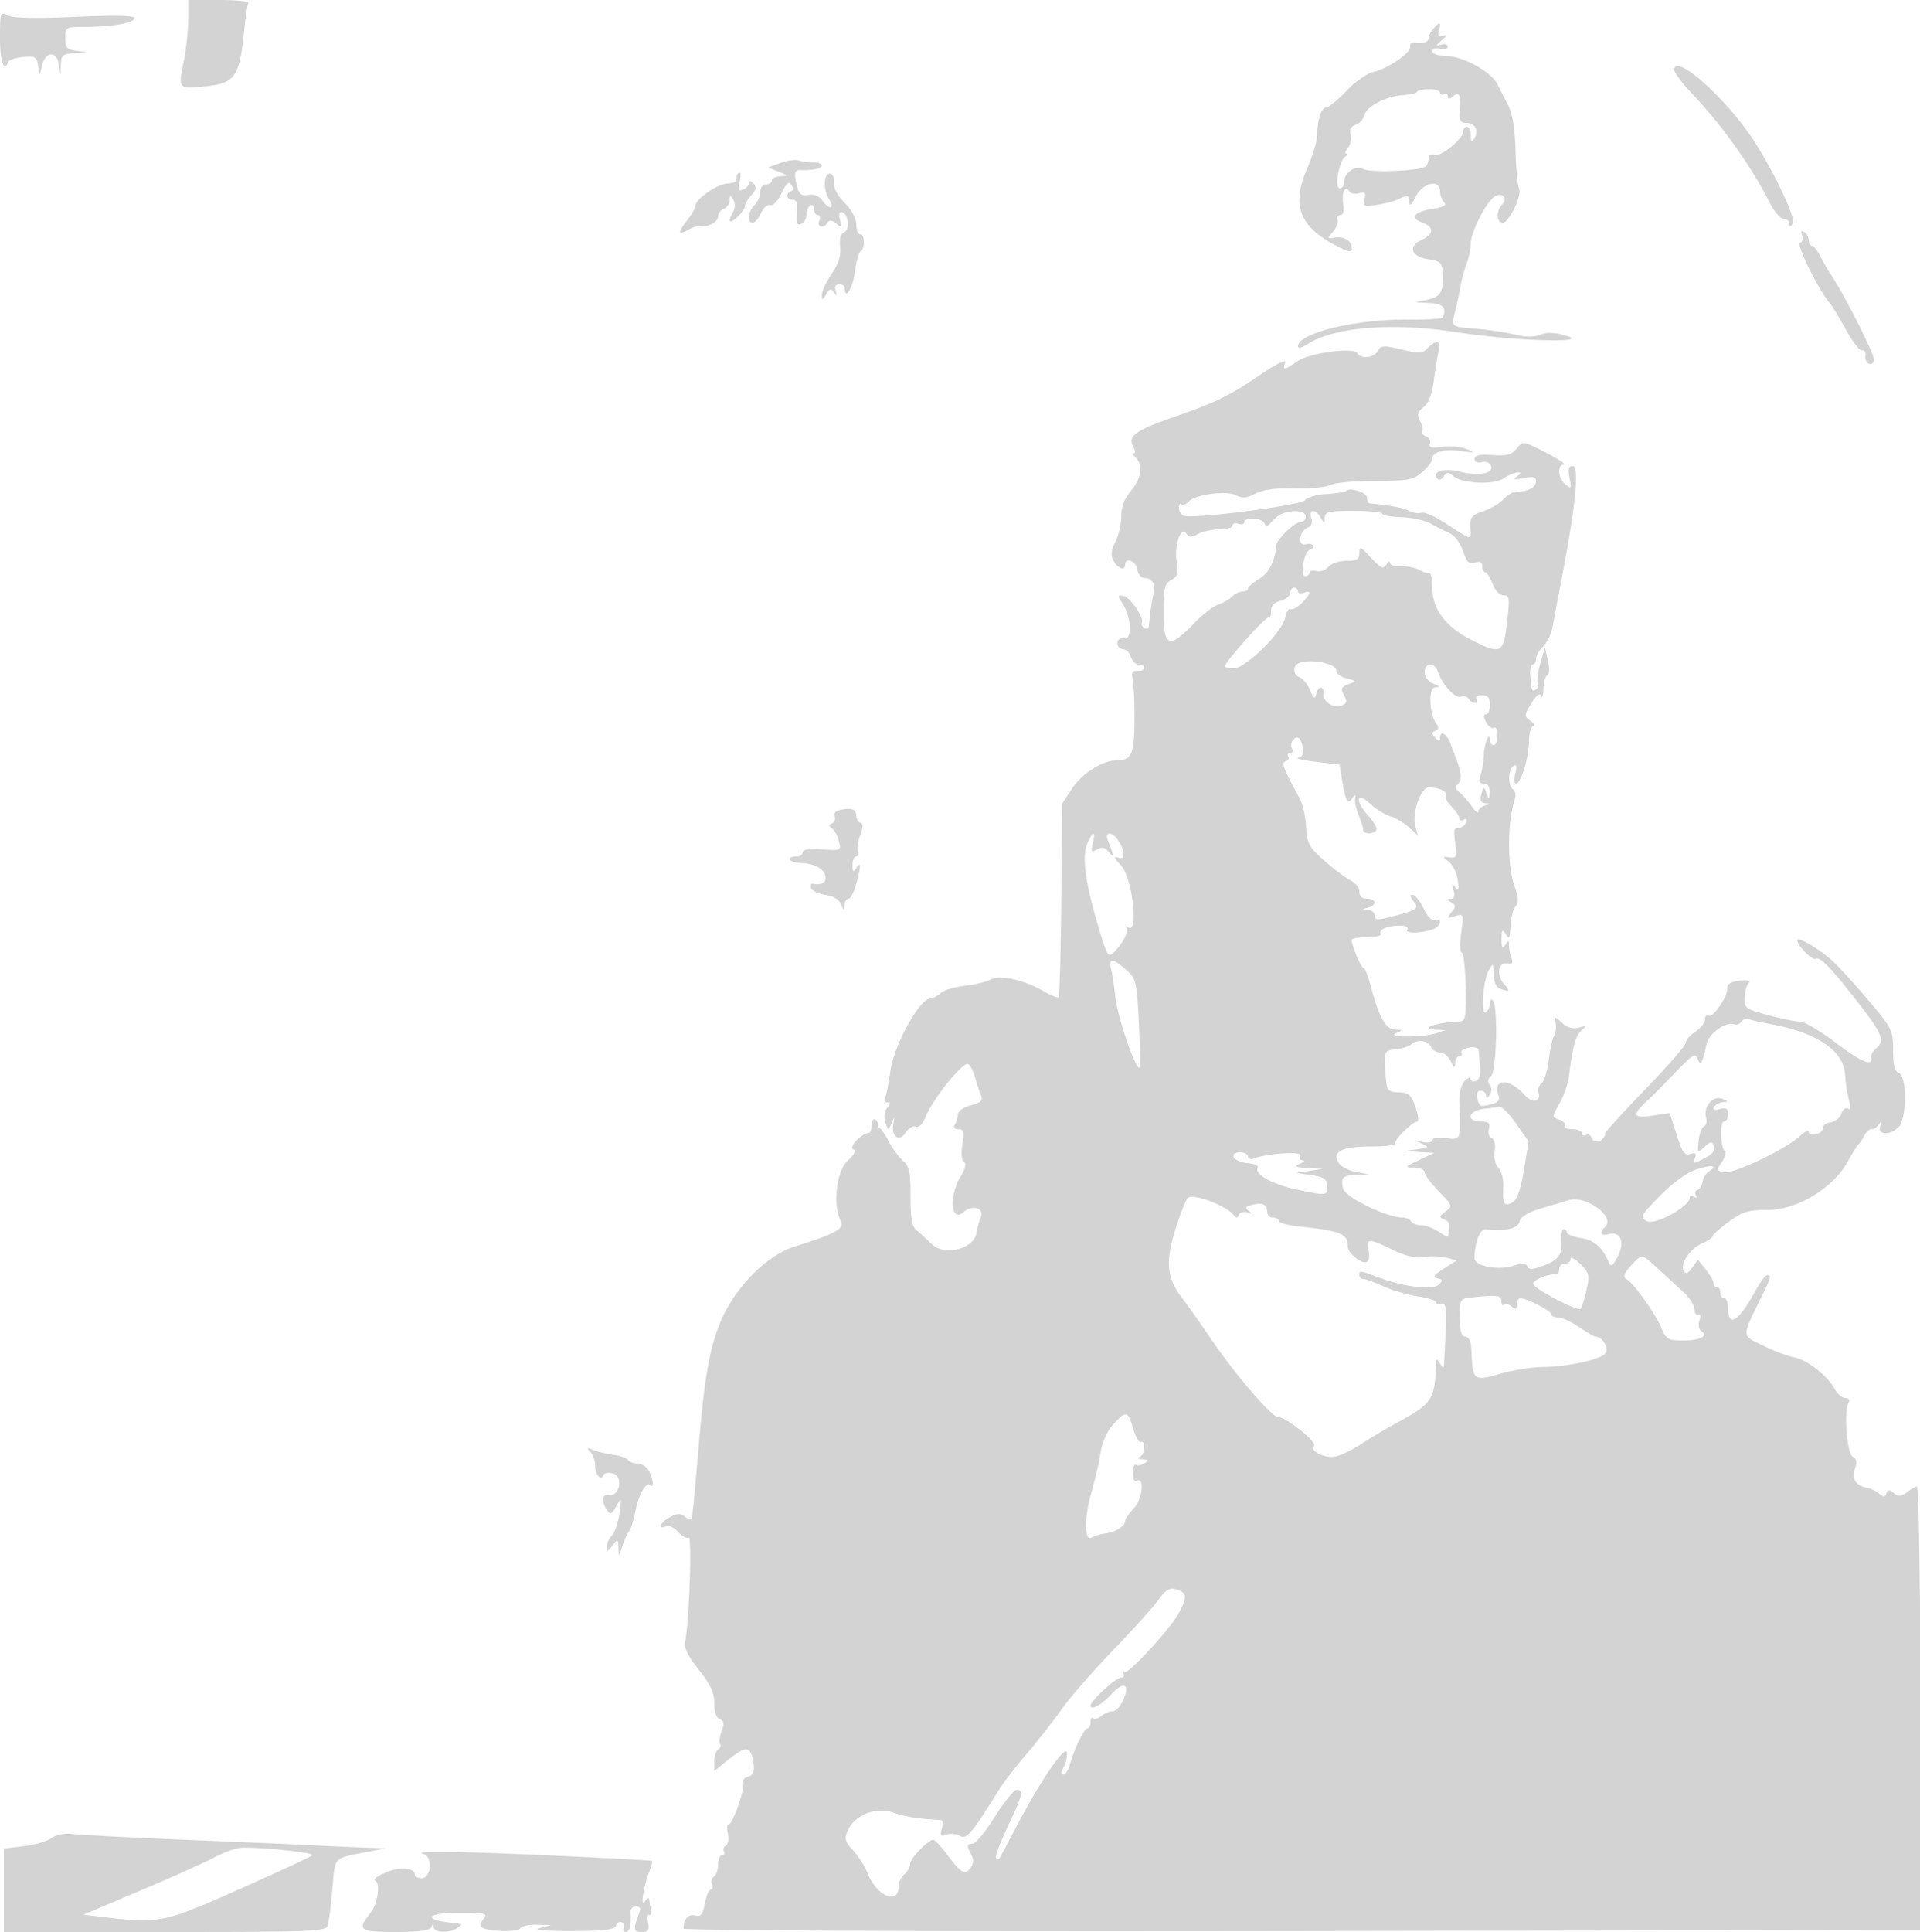 <svg xmlns="http://www.w3.org/2000/svg" width="500" height="503"><path d="M49 5.19c0 2.854-.537 7.792-1.194 10.972-1.466 7.098-1.442 7.122 6.131 6.266 7.26-.822 8.452-2.576 9.61-14.142.374-3.732.88-7.124 1.125-7.536.245-.413-3.181-.75-7.613-.75H49v5.19M0 9.965c0 6.06 1.075 9.1 2.167 6.127.183-.499 1.908-1.061 3.833-1.25 3.076-.301 3.549-.039 3.903 2.158l.402 2.5.642-2.495c.929-3.617 3.803-3.826 4.331-.314L15.7 19.5l.15-2.75c.134-2.453.555-2.767 3.9-2.91 3.692-.158 3.7-.166.5-.563-2.837-.353-3.25-.777-3.25-3.34 0-2.875.111-2.937 5.25-2.948C29.321 6.974 35 5.963 35 4.718c0-.68-5.173-.789-15.491-.329-10.419.465-16.149.339-17.5-.384C.086 2.975 0 3.229 0 9.965m373.25-2.469c-.687.781-1.25 1.889-1.25 2.462 0 1.035-1.34 1.431-3.766 1.113-.696-.091-1.146.374-1 1.033.345 1.555-5.914 5.876-9.577 6.612-1.564.314-4.714 2.53-7 4.924-2.286 2.393-4.667 4.354-5.29 4.356-1.285.005-2.333 3.207-2.353 7.188-.008 1.476-1.192 5.4-2.631 8.719-4.164 9.601-1.994 15.178 7.867 20.22 3.081 1.576 3.75 1.657 3.75.456 0-1.913-1.998-3.112-4.5-2.699-1.867.308-1.892.207-.38-1.525.89-1.02 1.415-2.417 1.166-3.105-.249-.688.086-1.25.744-1.25.765 0 1.036-1.099.75-3.044-.442-3.011.549-4.85 1.652-3.066.313.507 1.439.695 2.501.417 1.55-.405 1.825-.099 1.395 1.548-.491 1.877-.206 2.002 3.317 1.46 2.12-.326 4.613-.981 5.539-1.454 2.391-1.222 2.813-1.09 2.839.889.014 1.066.648.481 1.625-1.5 1.82-3.692 6.352-4.726 6.352-1.45 0 .99.478 2.278 1.062 2.862.75.75-.116 1.251-2.942 1.703-4.98.796-6.07 2.323-2.599 3.643 3.011 1.145 2.869 3.032-.336 4.479-3.577 1.616-2.73 4.245 1.605 4.977 3.586.606 3.797.848 3.944 4.512.174 4.363-.9 5.652-5.234 6.286-2.411.352-2.165.468 1.25.588 3.985.141 5.028 1.132 4 3.799-.137.356-4.349.608-9.359.558-13.33-.132-28.391 3.546-28.391 6.934 0 .661.915.489 2.328-.436 7.007-4.592 22.183-5.826 39.172-3.187 14.093 2.189 34.809 2.898 28.63.979-3.114-.967-5.12-1.071-6.984-.362-1.739.661-3.96.656-6.63-.014-2.209-.554-6.651-1.231-9.871-1.503-7.089-.6-6.752-.287-5.561-5.146.536-2.185 1.152-5.097 1.37-6.472.218-1.375.88-3.767 1.471-5.315.591-1.548 1.075-3.934 1.075-5.302 0-2.775 3.687-10.173 6-12.038 1.926-1.554 3.924.131 2.2 1.855-1.622 1.622-1.523 4.8.148 4.8 1.62 0 5.148-7.389 4.233-8.868-.354-.573-.762-5-.907-9.837-.187-6.214-.806-9.822-2.111-12.295-1.016-1.925-2.164-4.175-2.551-5-1.457-3.105-8.733-7.249-12.921-7.359-2.403-.063-4.091-.591-4.091-1.28 0-.681.839-.954 2-.651 1.1.288 2 .035 2-.562 0-.597-.788-.838-1.75-.535-1.465.461-1.424.271.25-1.166 1.467-1.259 1.564-1.567.363-1.156-1.232.421-1.512.083-1.133-1.366.592-2.265.229-2.371-1.48-.429m62.762 10.754c.007.688 2.145 3.502 4.75 6.255 7.806 8.248 15.258 18.733 20.207 28.434 1.139 2.234 2.738 4.061 3.551 4.061.814 0 1.487.563 1.495 1.25.012.915.247.884.88-.114.848-1.338-5.285-14.192-10.513-22.032-7.363-11.042-20.415-22.482-20.37-17.854m-67.014 5.652c-.001.329-1.602.712-3.557.852-4.596.328-9.539 2.905-10.165 5.299-.271 1.034-1.297 2.136-2.281 2.449-1.195.379-1.618 1.222-1.274 2.538.283 1.084-.043 2.643-.725 3.465-.683.822-.848 1.502-.368 1.51.479.009.351.347-.286.753-1.62 1.031-2.892 8.232-1.453 8.232.611 0 1.111-.643 1.111-1.429 0-2.61 2.931-4.678 5.035-3.553 1.816.972 14.321.498 16.115-.611.467-.289.85-1.222.85-2.073 0-.943.568-1.33 1.453-.99 1.645.631 7.547-4.113 7.547-6.067 0-.702.45-1.277 1-1.277s1.007 1.013 1.015 2.25c.012 1.708.231 1.91.908.841 1.264-1.997.206-4.091-2.068-4.091-1.393 0-1.877-.627-1.737-2.25.417-4.853-.004-6.089-1.618-4.75-1.118.928-1.5.944-1.5.063 0-.649-.45-.903-1-.563-.55.34-1 .172-1-.374s-1.35-.954-3-.907c-1.65.047-3.001.354-3.002.683M203.24 42.426l-3.259 1.181 2.759 1.09c2.537 1.002 2.578 1.099.51 1.197-1.238.058-2.25.556-2.25 1.106s-.675 1-1.5 1-1.5.868-1.5 1.929c0 1.06-.675 2.603-1.5 3.428-1.708 1.708-2.01 4.643-.479 4.643.562 0 1.542-1.142 2.179-2.539.636-1.396 1.713-2.324 2.394-2.063.699.268 1.976-1.08 2.932-3.093 1.267-2.672 1.909-3.221 2.551-2.187.502.807.456 1.521-.109 1.715-1.493.515-1.145 2.167.457 2.167 1.018 0 1.334.979 1.106 3.428-.242 2.602.017 3.299 1.075 2.893.767-.294 1.394-1.36 1.394-2.369 0-1.009.45-2.112 1-2.452.55-.34 1 .084 1 .941s.436 1.559.969 1.559c.532 0 .709.675.393 1.5-.649 1.691 1.168 2.07 2.168.451.436-.704 1.168-.622 2.232.25 1.381 1.132 1.508 1.002.99-1.008-.392-1.523-.196-2.176.577-1.922 1.704.561 2.05 4.646.445 5.262-.882.339-1.233 1.664-.992 3.746.262 2.258-.396 4.355-2.204 7.015-1.418 2.087-2.564 4.562-2.548 5.5.027 1.512.155 1.493 1.117-.164.889-1.529 1.265-1.62 2.064-.5.752 1.054.848.967.415-.38-.363-1.128-.041-1.75.905-1.75.808 0 1.469.45 1.469 1 0 3.318 2.043.154 2.597-4.022.367-2.763 1.057-5.264 1.535-5.559C225.336 64.675 225.226 61 224 61c-.55 0-1-1.16-1-2.577 0-1.538-1.227-3.804-3.043-5.619-1.816-1.817-2.924-3.864-2.75-5.081.161-1.12-.235-2.217-.88-2.438-1.751-.598-2.093 3.886-.493 6.465 1.669 2.69.18 3.044-1.719.409-.834-1.157-2.165-1.681-3.581-1.41-1.707.326-2.406-.137-2.88-1.909-.936-3.497-.79-4.623.596-4.571 3.368.125 5.75-.357 5.75-1.163 0-.492-1.012-.869-2.25-.839-1.238.031-2.925-.187-3.75-.483-.825-.297-2.967-.008-4.76.642m-11.358 3.324c-.066.413-.097.992-.071 1.288.026.296-1.085.631-2.469.746-2.757.228-8.199 4.057-8.287 5.831-.03.613-.955 2.259-2.055 3.658-2.606 3.313-2.53 4.091.25 2.55 1.238-.686 2.634-1.137 3.104-1.001 1.746.505 4.646-1.006 4.646-2.421 0-.805.675-1.723 1.5-2.039.825-.317 1.507-1.315 1.515-2.219.013-1.381.161-1.413.931-.197.555.877.549 2.13-.016 3.184-1.493 2.79-1.081 3.317 1.07 1.37 1.1-.995 2-2.267 2-2.826 0-.559.754-1.85 1.676-2.869 1.286-1.42 1.402-2.127.5-3.029-.8-.8-1.176-.826-1.176-.083 0 .601-.681 1.354-1.512 1.673-1.186.455-1.379.047-.892-1.893.341-1.36.347-2.473.012-2.473-.334 0-.661.337-.726.75m277.392 15.521c.337.88.103 1.77-.521 1.978-1.067.356 4.765 12.154 7.786 15.751.693.825 2.608 3.975 4.256 7 1.648 3.025 3.514 5.38 4.148 5.234.634-.146 1.018.482.854 1.396-.163.915.266 1.859.953 2.1.688.24 1.25-.281 1.25-1.157 0-1.58-7.661-16.749-10.893-21.569-.924-1.377-2.301-3.741-3.062-5.254-.761-1.513-1.757-2.75-2.214-2.75-.457 0-.831-.648-.831-1.441s-.526-1.766-1.17-2.164c-.777-.48-.964-.186-.556.876m-97.467 29.351c-1.421 1.42-2.272 1.466-6.851.368-4.624-1.11-5.334-1.066-6.142.378-1.021 1.824-4.349 2.193-5.339.592-1.01-1.635-12.561-.064-15.685 2.134-3.313 2.331-3.911 2.384-3.102.276.359-.935-2.535.515-6.781 3.398-7.879 5.348-11.312 7.013-22.333 10.832-9.633 3.339-11.895 4.932-10.556 7.434.579 1.081.722 1.966.317 1.966-.404 0-.195.54.465 1.2 1.922 1.922 1.395 5.414-1.3 8.618-1.669 1.983-2.5 4.186-2.5 6.626 0 2.01-.689 4.987-1.53 6.615-1.15 2.222-1.265 3.455-.465 4.95 1.116 2.086 2.995 2.707 2.995.991 0-2.045 2.873-.916 3.18 1.25.176 1.238.995 2.25 1.82 2.25 2.055 0 3.015 1.588 2.415 3.992-.276 1.104-.656 3.358-.844 5.008-.189 1.65-.394 3.364-.457 3.809-.063.445-.571.526-1.13.181-.559-.346-.844-.935-.633-1.309.7-1.245-2.985-6.676-4.763-7.02-1.602-.31-1.623-.141-.249 2 2.328 3.626 2.586 9.413.403 9.045-1.031-.174-1.742.337-1.742 1.25 0 .849.645 1.544 1.433 1.544s1.718.9 2.067 2c.349 1.1 1.279 2 2.067 2 .788 0 1.433.4 1.433.889s-.788.826-1.75.75c-1.355-.108-1.637.426-1.25 2.361.275 1.375.471 6.247.436 10.826-.066 8.654-.759 10.125-4.785 10.159-3.594.029-8.862 3.376-11.435 7.265l-2.606 3.937-.24 25.008c-.132 13.755-.438 25.206-.679 25.447-.241.242-1.958-.443-3.815-1.521-5.234-3.039-11.463-4.413-13.956-3.078-1.148.614-4.187 1.345-6.754 1.622-2.566.278-5.376 1.142-6.245 1.92-.868.778-2.089 1.415-2.712 1.415-2.727 0-9.365 12.035-10.307 18.686-.509 3.6-1.173 6.943-1.473 7.429-.301.487-.015.885.634.885.898 0 .893.349-.023 1.452-.721.868-.912 2.376-.475 3.75.707 2.224.759 2.233 1.603.298.809-1.854.843-1.838.456.213-.606 3.211 1.634 4.704 3.228 2.152.698-1.118 1.875-1.8 2.615-1.516.835.32 1.83-.693 2.621-2.666 1.749-4.367 9.147-13.683 10.865-13.683.524 0 1.375 1.462 1.892 3.25.516 1.788 1.251 4.014 1.634 4.949.543 1.325-.039 1.89-2.642 2.566-1.835.477-3.349 1.513-3.363 2.301-.015.789-.379 1.997-.809 2.684-.511.815-.196 1.25.904 1.25 1.403 0 1.581.661 1.057 3.94-.373 2.33-.208 4.2.404 4.579.661.408.338 1.785-.894 3.81-3.105 5.103-2.475 12.193.819 9.212 2.188-1.981 5.468-.997 4.461 1.338-.384.892-.899 2.772-1.143 4.178-.726 4.188-8.455 6.044-11.705 2.811-1.309-1.302-3.081-2.933-3.938-3.624-1.169-.942-1.549-3.135-1.519-8.779.033-6.315-.282-7.799-1.963-9.244-1.101-.947-2.89-3.431-3.975-5.52-1.086-2.09-2.17-3.44-2.409-3-.24.439-.305.251-.144-.419.161-.67-.138-1.484-.664-1.809-.526-.325-.956.336-.956 1.468s-.381 2.059-.847 2.059c-1.731 0-5.277 3.792-3.958 4.232.849.283.359 1.277-1.459 2.961-2.953 2.737-3.938 11.692-1.739 15.802 1.001 1.869-1.699 3.337-11.997 6.524-7.693 2.38-16.345 11.441-19.837 20.774-2.571 6.873-3.769 14.034-5.221 31.207-1.062 12.559-1.39 15.97-1.814 18.872-.071.48-.818.3-1.662-.4-1.244-1.033-2-1.024-4 .046-2.626 1.405-3.446 3.295-1.028 2.367.792-.303 2.222.363 3.179 1.48.957 1.118 2.174 1.764 2.705 1.436.943-.583.132 22.732-.948 27.246-.329 1.376.841 3.718 3.569 7.143 3.066 3.851 4.057 5.985 4.057 8.735 0 2.247.552 3.849 1.443 4.191 1.098.422 1.216 1.151.493 3.053-.523 1.374-.715 2.88-.427 3.346.288.466.066 1.129-.493 1.475-.559.345-1.016 1.748-1.016 3.116v2.488l3.924-3.153c4.398-3.535 5.645-3.329 6.286 1.035.334 2.275-.005 3.141-1.399 3.584-1.012.321-1.587.993-1.278 1.494.695 1.123-2.704 10.946-3.787 10.946-.431 0-.514 1.076-.184 2.391s.106 2.696-.497 3.069c-.604.373-.839 1.097-.522 1.609.316.512.098.931-.484.931S187 484.098 187 485.441c0 1.343-.481 2.738-1.068 3.101-.588.363-.827 1.29-.532 2.059.296.77.151 1.399-.32 1.399-.472 0-1.161 1.62-1.533 3.6-.54 2.879-1.05 3.502-2.546 3.11-1.727-.451-3.001.982-3.001 3.375 0 .559 63.424.822 161.25.668l161.25-.253-.046-11.5c-.282-71.001-.682-103.995-1.259-103.968-.382.017-1.558.685-2.613 1.483-1.533 1.16-2.218 1.204-3.413.218-1.189-.982-1.583-.97-1.929.059-.348 1.035-.733 1.044-1.938.044-.827-.687-2.156-1.344-2.953-1.461-2.948-.433-4.286-2.41-3.331-4.923.674-1.773.533-2.604-.544-3.207-1.542-.863-2.364-11.996-1.043-14.133.389-.631.026-1.112-.84-1.112-.84 0-2.104-1.071-2.809-2.379-1.846-3.426-7.258-7.663-10.498-8.219-1.531-.262-5.126-1.609-7.99-2.991-5.827-2.815-5.78-2.163-.871-12.156 2.822-5.745 2.966-6.255 1.761-6.255-.449 0-1.865 1.913-3.148 4.25-4.324 7.878-7.036 9.493-7.036 4.191 0-1.343-.45-2.441-1-2.441s-1-.675-1-1.5-.45-1.5-1-1.5-.888-.346-.75-.769c.137-.424-.727-2.013-1.92-3.534l-2.17-2.763-1.476 2.106c-1.017 1.453-1.7 1.744-2.198.938-1.104-1.787 1.502-5.805 4.677-7.21 1.56-.691 2.837-1.557 2.837-1.926 0-.368 1.889-2.058 4.197-3.755 3.598-2.646 5.061-3.087 10.244-3.087 7.495 0 16.895-5.661 20.657-12.439 1.239-2.234 2.511-4.286 2.827-4.561.316-.275 1.041-1.348 1.611-2.385.57-1.036 1.42-1.785 1.889-1.664.468.121 1.282-.381 1.808-1.116.716-1 .814-.896.393.415-.729 2.267 2.591 2.39 4.803.179 2.161-2.162 2.218-13.244.071-14.067-1.076-.413-1.5-2.095-1.5-5.943 0-5.117-.287-5.707-6.139-12.643-3.376-4.002-7.558-8.626-9.293-10.276-3.314-3.151-9.592-6.906-9.535-5.703.067 1.416 3.937 5.34 4.763 4.829 1.131-.699 4.01 2.275 11.226 11.598 6.277 8.11 6.91 9.758 4.51 11.749-.807.671-1.37 1.682-1.25 2.248.55 2.594-2.463 1.378-9.17-3.704-4.005-3.034-8.183-5.517-9.283-5.517-1.1 0-4.835-.755-8.298-1.678-6.055-1.614-6.293-1.796-6.164-4.75.073-1.69.583-3.397 1.133-3.795.55-.397-.462-.622-2.248-.5-1.786.123-3.305.786-3.375 1.473-.232 2.284-.416 2.731-2.262 5.491-1.009 1.508-2.235 2.494-2.724 2.191-.49-.302-.891.141-.891.986s-1.125 2.273-2.5 3.174c-1.375.901-2.5 2.196-2.5 2.877 0 .682-4.725 6.128-10.5 12.102s-10.5 11.16-10.5 11.523c0 1.783-2.784 2.911-3.376 1.368-.336-.874-1.063-1.309-1.617-.966-.554.342-1.007.145-1.007-.437S410.848 294 409.441 294c-1.407 0-2.301-.418-1.985-.928.315-.51-.313-1.209-1.395-1.553-1.948-.618-1.947-.661.086-4.281 1.13-2.011 2.238-5.25 2.463-7.197.854-7.387 1.742-10.582 3.29-11.842 1.395-1.136 1.302-1.22-.722-.661-1.554.43-2.993.034-4.355-1.198-1.981-1.793-2.025-1.789-1.703.16.182 1.1-.016 2.552-.439 3.226-.423.675-1.037 3.484-1.364 6.243-.326 2.759-1.18 5.502-1.896 6.097-.716.594-1.073 1.677-.793 2.406.864 2.253-1.639 2.82-3.431.777-4.112-4.689-8.692-4.587-6.873.152.331.863-.301 1.627-1.643 1.987-3.212.861-3.4.795-3.971-1.388-.34-1.3-.03-2 .884-2 .773 0 1.413.563 1.421 1.25.011.849.313.78.943-.216.574-.908.564-1.906-.028-2.618-.625-.754-.498-1.53.369-2.249 1.443-1.198 1.835-18.366.451-19.75-.413-.413-.75-.027-.75.857 0 .885-.476 1.902-1.057 2.261-1.429.884-.741-8.381.82-11.035 1.078-1.833 1.179-1.738 1.207 1.143.018 1.922.644 3.379 1.612 3.75 2.563.984 2.825.714 1.127-1.162-2.092-2.312-1.577-5.84.79-5.406 1.295.237 1.601-.121 1.137-1.332-.35-.911-.643-2.407-.651-3.325-.014-1.442-.147-1.465-.985-.168-.744 1.151-.969.802-.969-1.5s.225-2.651.969-1.5c1.109 1.716 1.14 1.657 1.473-2.81.135-1.82.721-3.784 1.302-4.365.74-.74.649-2.207-.308-4.918-1.986-5.628-1.967-16.606.039-22.927.317-.996.107-2.101-.465-2.455-1.401-.866-1.326-5.231.105-6.115.806-.499.949.076.481 1.941-.366 1.457-.297 2.649.153 2.649 1.297 0 3.34-6.605 3.4-10.994.031-2.203.539-4.006 1.129-4.006s.267-.59-.719-1.31c-1.715-1.254-1.706-1.451.198-4.583 1.306-2.146 2.173-2.813 2.522-1.939.293.732.568-.093.611-1.835.043-1.741.498-3.316 1.011-3.5.538-.192.605-1.812.158-3.833l-.774-3.5-1.203 4.273c-.661 2.35-.95 4.682-.641 5.181.308.499.103 1.19-.456 1.536-1.106.684-1.233.372-1.523-3.74-.107-1.512.188-2.75.656-2.75s.851-.657.851-1.461.836-2.266 1.858-3.25c1.022-.984 2.14-3.364 2.484-5.289.344-1.925 1.324-7.1 2.177-11.5 3.737-19.26 4.841-30.167 3.052-30.167-1.09 0-1.301.773-.844 3.084.552 2.789.451 2.952-1.058 1.711-1.951-1.605-2.234-5.106-.419-5.176.688-.027-1.426-1.429-4.697-3.116-5.911-3.049-5.957-3.055-7.576-1.056-1.295 1.6-2.584 1.947-6.303 1.696-3.374-.228-4.674.054-4.674 1.011 0 .801.737 1.133 1.862.839 1.081-.283 2.1.133 2.429.99.774 2.018-3.341 2.712-8.426 1.422-3.944-1.001-7.271.189-5.494 1.966.406.406 1.129.105 1.607-.669.712-1.151 1.15-1.174 2.414-.124 2.44 2.025 10.48 2.403 13.2.621 2.672-1.751 5.882-2.18 3.408-.456-1.116.778-.667.881 1.75.405 2.485-.489 3.25-.293 3.25.833 0 1.571-2.045 2.686-4.927 2.686-.97 0-2.562.883-3.539 1.962-.977 1.08-3.296 2.465-5.155 3.078-3.336 1.101-3.781 1.776-3.431 5.21.238 2.344.042 2.287-6.107-1.763-2.933-1.931-5.93-3.283-6.66-3.003-.729.28-2.128.08-3.107-.445-1.46-.781-5.062-1.468-10.324-1.968-.413-.039-.75-.694-.75-1.454 0-1.368-4.456-2.828-5.486-1.797-.294.293-2.631.663-5.194.822-2.563.159-5.016.867-5.451 1.574-.827 1.343-29.177 4.987-31.591 4.061-.703-.27-1.278-1.193-1.278-2.051 0-.857.279-1.281.619-.94.341.34 1.218.02 1.951-.713 1.884-1.884 9.913-2.92 12.383-1.598 1.545.827 2.744.716 5.025-.463 2.03-1.05 5.337-1.489 10.259-1.362 3.995.103 8.164-.292 9.264-.878 1.099-.585 6.331-1.066 11.625-1.067 8.587-.003 9.91-.249 12.25-2.284 1.443-1.255 2.624-2.845 2.624-3.534 0-1.774 3.273-2.59 7.706-1.922 3.377.509 3.519.451 1.294-.527-1.375-.604-4.221-.876-6.324-.603-2.914.377-3.703.177-3.313-.837.281-.733-.2-1.605-1.069-1.939-.869-.333-1.307-.88-.972-1.214.334-.334.114-1.531-.49-2.659-.894-1.67-.73-2.35.877-3.652 1.304-1.055 2.218-3.458 2.689-7.067.393-3.007.962-6.48 1.266-7.717.649-2.643-.574-2.912-2.857-.628M334 133.694c-.825.295-2.114 1.272-2.865 2.171-1.003 1.202-1.489 1.304-1.833.385-.547-1.46-5.302-1.712-5.302-.281 0 .532-.675.709-1.5.393-.825-.317-1.5-.123-1.5.431s-1.521 1.007-3.379 1.007-4.391.541-5.627 1.203c-1.764.945-2.413.937-3.014-.035-1.376-2.227-3.249 2.946-2.581 7.127.508 3.177.271 4.011-1.393 4.902-1.733.927-2.006 2.09-2.006 8.532 0 8.965 1.497 9.479 7.975 2.737 2.17-2.258 4.955-4.426 6.189-4.818 1.233-.391 2.858-1.327 3.611-2.08.752-.752 2.011-1.368 2.796-1.368.786 0 1.429-.353 1.429-.784 0-.432 1.315-1.562 2.923-2.511 2.496-1.475 4.175-4.77 4.521-8.875.124-1.479 4.639-5.83 6.049-5.83.829 0 1.507-.675 1.507-1.5 0-1.499-2.952-1.895-6-.806m7.462 1.188c.362 1.137.048 2.092-.793 2.415-2.365.907-2.925 5.003-.601 4.396 1.93-.505 2.804.843.955 1.474-1.46.497-2.524 6.833-1.148 6.833.619 0 1.125-.408 1.125-.906 0-.499.819-.693 1.82-.431 1.001.262 2.406-.23 3.122-1.093.717-.864 2.823-1.57 4.68-1.57 2.745 0 3.378-.386 3.378-2.062 0-1.807.374-1.653 3.031 1.25 2.522 2.755 3.192 3.06 3.985 1.812.524-.825.96-1.035.969-.467.008.568 1.253.966 2.765.885 1.512-.082 3.65.336 4.75.929s2.337.982 2.75.865c.413-.116.75 1.658.75 3.944 0 5.387 3.501 10.051 10.029 13.359 8.035 4.071 8.495 3.815 9.526-5.3.62-5.479.5-6.215-1.013-6.215-.988 0-2.196-1.272-2.848-3-.623-1.65-1.484-3-1.913-3-.43 0-.781-.705-.781-1.567 0-1.088-.585-1.382-1.91-.962-1.525.484-2.149-.119-3.098-2.994-.653-1.981-2.156-4.047-3.34-4.591-1.184-.544-3.441-1.691-5.016-2.547-1.576-.857-5.061-1.621-7.745-1.698-2.684-.078-4.882-.479-4.885-.891-.003-.412-3.381-.75-7.506-.75-6.465 0-7.504.242-7.53 1.75-.029 1.667-.079 1.667-1.05 0-1.363-2.339-3.21-2.24-2.458.132M336 154.392c0 .765-1.125 1.674-2.5 2.019-1.696.425-2.5 1.318-2.5 2.775 0 1.181-.262 1.885-.583 1.565-.545-.546-11.417 11.566-11.417 12.719 0 .291 1.048.53 2.33.53 3.055 0 12.602-9.409 13.352-13.159.309-1.545.94-2.574 1.403-2.288.463.286 1.758-.396 2.879-1.517 2.408-2.408 2.622-3.475.536-2.674-.825.316-1.5.139-1.5-.393 0-.533-.45-.969-1-.969s-1 .626-1 1.392m2.25 18.27c-1.732.699-1.567 3.002.265 3.705.833.32 2.029 1.831 2.657 3.357.9 2.185 1.231 2.403 1.559 1.026.522-2.198 2.095-2.312 1.908-.138-.18 2.09 2.618 3.887 4.768 3.062 1.349-.518 1.466-1.044.592-2.675-.915-1.711-.734-2.162 1.15-2.858 2.2-.814 2.193-.838-.457-1.503-1.48-.372-2.692-1.286-2.692-2.032 0-1.88-6.632-3.202-9.75-1.944m32.75 2.37c0 1.173.951 2.415 2.25 2.937 1.742.7 1.852.919.488.968-1.886.067-1.565 7.162.44 9.716.574.73.432 1.326-.386 1.625-1.035.378-1.043.736-.042 1.797.903.957 1.25.992 1.25.125 0-2.205 1.745-1.233 2.785 1.55l1.775 4.75c1.093 2.928 1.073 4.898-.06 5.769-.632.486-.431 1.222.546 2 .85.677 2.313 2.344 3.25 3.704.937 1.359 1.704 1.955 1.704 1.323 0-.632.788-1.355 1.75-1.607 1.523-.398 1.535-.472.094-.573-1.197-.084-1.497-.725-1.082-2.312.548-2.097.609-2.108 1.336-.25.704 1.799.767 1.776.832-.304.044-1.406-.518-2.25-1.497-2.25-1.174 0-1.385-.565-.842-2.25.4-1.238.781-3.689.848-5.447.112-2.93 1.561-6.151 1.561-3.47 0 .642.45 1.167 1 1.167s1-1.152 1-2.559c0-1.407-.427-2.295-.95-1.972-.522.323-1.438-.326-2.035-1.441-.731-1.366-.747-2.028-.05-2.028.569 0 1.035-1.125 1.035-2.5 0-1.857-.529-2.5-2.059-2.5-1.132 0-1.781.45-1.441 1 .34.55.168 1-.382 1s-1.297-.481-1.66-1.068c-.363-.588-1.273-.833-2.022-.546-1.441.553-4.938-3.242-5.962-6.468-.81-2.551-3.474-2.463-3.474.114M336.5 193c-.34.55-.34 1.45 0 2s.115 1-.5 1-.864.412-.553.915c.311.503.022 1.095-.642 1.317-1.188.396-.787 1.448 3.719 9.783.748 1.383 1.471 4.669 1.607 7.303.223 4.297.717 5.203 4.809 8.823 2.508 2.218 5.572 4.516 6.81 5.107 1.238.59 2.25 1.901 2.25 2.913 0 1.172.725 1.839 2 1.839 2.463 0 2.646 1.685.25 2.311-1.667.435-1.667.463 0 .573.962.064 1.75.75 1.75 1.525 0 1.205.743 1.214 5.103.064 6.108-1.611 6.557-1.972 4.917-3.949-.885-1.066-.923-1.524-.126-1.524.626 0 1.896 1.589 2.822 3.53 1.001 2.101 2.21 3.329 2.984 3.032 1.581-.607 1.742 1.047.195 2.003-2.062 1.274-8.184 1.711-7.455.533.422-.684-.255-1.098-1.799-1.098-3.328 0-5.755 1.007-5.076 2.105.304.492-1.274.895-3.506.895-2.232 0-4.059.306-4.059.679 0 1.493 2.445 7.321 3.071 7.321.368 0 1.226 2.137 1.908 4.75 2.09 8.017 3.89 11.243 6.318 11.32 2.119.068 2.127.103.203.93-2.641 1.135 6.957 1.135 10.5 0l2.5-.801-2.417-.099c-4.983-.206-.256-1.881 6.095-2.161 1.455-.064 1.655-1.265 1.5-8.998-.098-4.908-.558-8.928-1.022-8.932-.464-.005-.528-2.305-.142-5.111.691-5.021.665-5.089-1.648-4.355-2.136.677-2.22.588-.922-.975 1.237-1.491 1.236-1.842-.008-2.629-1.096-.693-1.124-.912-.119-.924.886-.01 1.11-.753.685-2.265-.509-1.809-.416-1.956.474-.75.865 1.173 1.005.772.639-1.836-.257-1.835-1.288-3.984-2.291-4.777-1.746-1.38-1.739-1.43.176-1.164 1.612.223 1.933-.208 1.657-2.223-.69-5.032-.631-5.452.76-5.476.779-.013 1.625-.649 1.879-1.413.281-.843.019-1.115-.666-.691-.622.384-1.13.221-1.13-.361s-.916-1.975-2.036-3.095c-1.121-1.121-1.798-2.423-1.506-2.896.599-.968-1.731-2.068-4.381-2.068-2.138 0-4.52 6.993-3.506 10.294l.677 2.206-2.374-2.135c-1.306-1.174-3.499-2.462-4.874-2.862-1.375-.4-3.738-1.886-5.25-3.302-3.634-3.403-3.865-.507-.269 3.373 1.365 1.473 2.238 3.071 1.941 3.552-.722 1.168-3.422 1.121-3.422-.061 0-.514-.522-2.202-1.16-3.75-.639-1.548-1.07-3.49-.959-4.315.165-1.221.032-1.247-.714-.143-1.166 1.726-1.763.691-2.633-4.567l-.696-4.209-6.169-.737c-3.393-.405-5.448-.894-4.566-1.085 1.11-.242 1.458-1.103 1.133-2.804-.488-2.551-1.67-3.18-2.736-1.455m-117.326 17.778c-1.463.24-2.134.884-1.807 1.737.287.746-.017 1.576-.673 1.844-.909.372-.914.689-.023 1.325.644.46 1.452 1.957 1.796 3.326.612 2.438.519 2.483-4.421 2.143-3.204-.22-5.046.054-5.046.75 0 .604-.648 1.097-1.441 1.097-3.173 0-2.196 1.614 1.033 1.705 3.756.107 6.408 1.728 6.408 3.917 0 1.272-1.277 1.832-3.344 1.465-.464-.082-.653.427-.42 1.132.233.704 1.919 1.506 3.747 1.781 2.095.315 3.611 1.239 4.1 2.5.657 1.691.787 1.73.847.25.038-.963.499-1.75 1.023-1.75.524 0 1.422-1.687 1.994-3.75 1.297-4.668 1.316-6.204.053-4.25-.784 1.213-.972 1.069-.985-.75-.008-1.238.421-2.25.954-2.25.532 0 .739-.597.459-1.328-.28-.73-.013-2.633.594-4.229.772-2.033.785-3.007.04-3.256-.584-.194-1.062-.965-1.062-1.711 0-1.749-.946-2.169-3.826-1.698m63.898 9.049c-1.376 3.322-.353 10.487 3.168 22.176 2.114 7.018 2.368 7.394 3.934 5.825 2.425-2.428 3.866-5.442 3.041-6.357-.393-.435-.098-.434.655.002 2.723 1.577 1.014-12.889-1.9-16.084-1.942-2.131-2.082-2.57-.655-2.055 1.948.701 1.609-2.373-.56-5.084-1.489-1.861-3.074-1.511-2.266.5 1.661 4.135 1.727 4.813.301 3.094-1.009-1.218-1.836-1.398-3.118-.68-1.514.847-1.66.636-1.1-1.594.86-3.427-.038-3.273-1.5.257m6.269 32.423c.308 1.238.833 4.675 1.169 7.639.557 4.921 5.054 18.111 6.175 18.111.259 0 .214-5.194-.1-11.542-.546-11.016-.697-11.653-3.328-13.969-3.462-3.046-4.63-3.118-3.916-.239m164.169 13.735c-.382.616-1.215.934-1.852.705-2.208-.792-6.621 2.309-7.227 5.078-1.138 5.2-1.573 5.927-2.331 3.898-.588-1.574-1.387-1.096-5.643 3.377-2.726 2.866-6.195 6.354-7.707 7.75-3.845 3.548-3.443 4.433 1.667 3.667l4.417-.662 1.768 5.609c1.448 4.594 2.096 5.506 3.577 5.036 1.381-.438 1.657-.18 1.169 1.093-.593 1.545-.414 1.55 2.472.057 2.095-1.083 2.919-2.11 2.522-3.144-.519-1.353-.813-1.332-2.475.171-1.816 1.644-1.872 1.583-1.517-1.659.202-1.852.834-3.522 1.403-3.712.569-.19.812-1.195.541-2.235-.759-2.901 1.785-5.889 4.206-4.939 1.609.631 1.669.798.309.855-.93.038-2.013.591-2.406 1.228-.491.793-.037.98 1.441.593 1.651-.432 2.156-.118 2.156 1.343 0 1.048-.464 1.906-1.031 1.906-1.172 0-.965 6.884.229 7.622.429.265.081 1.549-.773 2.852-1.473 2.248-1.434 2.387.761 2.707 2.576.375 16.036-6.101 19.557-9.409 1.241-1.166 2.257-1.634 2.257-1.04 0 .594.884.85 1.964.567 1.081-.282 1.868-1.017 1.75-1.633-.118-.615.777-1.27 1.989-1.456 1.211-.185 2.481-1.215 2.822-2.288.34-1.073 1.102-1.652 1.693-1.287.735.454.825-.252.287-2.236-.433-1.594-.894-4.592-1.025-6.662-.399-6.293-7.511-11.029-19.801-13.184-2.102-.369-4.419-.9-5.149-1.18-.73-.28-1.639-.005-2.02.612m-86.06 5.938c-.522.508-2.3 1.07-3.95 1.25-2.925.319-2.993.451-2.74 5.254.303 5.74.368 5.839 3.873 5.972 2.149.081 2.92.83 3.965 3.851.714 2.063.937 3.75.496 3.75-1.308 0-6.246 4.944-5.748 5.754.253.41-2.626.748-6.398.75-7.58.005-10.167 1.334-8.322 4.274.595.947 2.61 2 4.478 2.34l3.396.619-3.083.131c-3.811.163-4.246.577-3.686 3.503.434 2.275 11.375 7.629 15.588 7.629.86 0 1.841.45 2.181 1 .34.55 1.507 1 2.594 1s3.086.727 4.441 1.615c1.356.888 2.499 1.451 2.542 1.25.639-3.049.474-3.824-.926-4.367-1.479-.574-1.449-.79.297-2.074 1.883-1.386 1.825-1.56-1.75-5.221-2.034-2.083-3.698-4.331-3.698-4.995 0-.664-1.238-1.22-2.75-1.234-2.573-.025-2.492-.149 1.25-1.919l4-1.893-4-.241-4-.241 3.5-.454c3.031-.393 3.232-.575 1.5-1.36-1.846-.837-1.827-.874.25-.48 1.238.235 2.25-.018 2.25-.561 0-.552 1.543-.78 3.5-.516 3.9.525 3.899.527 3.577-8.585-.111-3.16.355-5.299 1.378-6.321.85-.85 1.545-1.078 1.545-.506 0 .572.621.802 1.379.511.875-.336 1.264-1.694 1.064-3.719-.174-1.754-.344-3.689-.379-4.3-.037-.637-1.126-.909-2.552-.636-1.369.262-2.242.874-1.941 1.361.301.487.07.886-.512.886-.582 0-1.089.788-1.127 1.75-.054 1.393-.289 1.291-1.152-.5-.597-1.238-1.869-2.25-2.826-2.25-.957 0-1.999-.675-2.316-1.5-.639-1.666-3.715-2.008-5.188-.577m18.8 16.8c-3.984.495-4.522 3.277-.633 3.277 2.095 0 2.515.386 2.11 1.935-.278 1.065.047 2.148.724 2.408.735.282 1.057 1.651.8 3.403-.254 1.726.156 3.518.994 4.356.788.788 1.338 2.984 1.23 4.912-.248 4.42.22 5.22 2.378 4.065 1.193-.639 2.122-3.254 2.988-8.405l1.256-7.477-3.241-4.599c-1.782-2.529-3.717-4.526-4.299-4.438-.581.088-2.519.342-4.307.563m-65.006 12.527c.225.688 1.846 1.392 3.602 1.565 1.756.173 2.969.675 2.697 1.116-1.022 1.653 3.581 4.344 9.662 5.649 8.357 1.792 8.54 1.774 8.408-.83-.092-1.837-.848-2.354-4.113-2.817l-4-.566 3.5-.524 3.5-.523-4-.23c-3.22-.186-3.61-.398-2-1.09 1.1-.473 1.411-.891.691-.93-.72-.038-.994-.579-.61-1.202.727-1.175-8.418-.635-11.907.703-.944.363-1.674.16-1.674-.464 0-.609-.937-1.107-2.083-1.107-1.219 0-1.913.519-1.673 1.25m120.29 3.296c-2.323.8-6.18 3.635-9.311 6.842-5.02 5.141-5.224 5.541-3.342 6.548 2.09 1.119 11.119-3.807 11.119-6.066 0-.543.52-.667 1.155-.275.682.422.884.277.493-.355-.363-.588-.183-1.228.4-1.423.584-.194 1.181-1.169 1.327-2.165.146-.997.896-2.201 1.666-2.678 2.544-1.572.527-1.818-3.507-.428m-132.165 7.312c-.495.353-1.946 3.952-3.226 7.997-2.727 8.622-2.328 12.893 1.691 18.097 1.466 1.899 4.691 6.448 7.166 10.109 6.565 9.712 16.192 20.938 17.964 20.949 2.058.013 10.166 6.526 9.257 7.436-1.275 1.275 2.7 3.292 5.451 2.766 1.469-.281 4.506-1.732 6.749-3.226 2.243-1.493 6.779-4.178 10.079-5.967 8.399-4.552 9.149-5.741 9.478-15.019.047-1.333.16-1.333 1.022 0s.978 1.333 1.051 0c.76-13.994.67-16.107-.665-15.595-.762.293-1.386.147-1.386-.323s-2.137-1.173-4.75-1.563c-2.613-.389-6.638-1.565-8.945-2.613-2.307-1.048-4.67-1.906-5.25-1.906-.58 0-1.055-.45-1.055-1 0-1.286-.029-1.29 5.124.632 6.623 2.47 14.063 3.324 15.597 1.79 1.035-1.035.95-1.339-.448-1.608-1.308-.252-.896-.856 1.705-2.503l3.428-2.171-2.716-.682c-1.493-.374-4.172-.455-5.953-.178-2.205.343-4.778-.259-8.069-1.888-6.092-3.016-7.04-3.009-6.273.047.337 1.341.132 2.735-.454 3.098-1.192.736-4.932-2.239-4.956-3.942-.048-3.427-1.683-4.105-12.735-5.283-2.887-.308-5.25-.954-5.25-1.436s-.675-.876-1.5-.876-1.5-.648-1.5-1.441c0-1.978-1.238-2.571-3.911-1.872-1.749.457-1.957.806-.924 1.546 1.014.726.929.826-.35.418-.927-.296-1.906-.001-2.174.655-.351.856-.722.883-1.315.094-1.854-2.469-10.343-5.694-11.957-4.542m99.131.613a946.94 946.94 0 0 1-6.649 1.982c-3.894 1.151-5.807 2.273-6.157 3.608-.482 1.844-3.473 2.527-8.811 2.014-1.496-.144-2.883 3.474-2.883 7.521 0 2.024 5.93 3.221 9.926 2.004 2.506-.764 3.529-.735 3.809.106.285.855 1.198.865 3.574.039 4.434-1.543 5.548-2.928 5.295-6.585-.12-1.738.145-3.16.589-3.16.444 0 .807.392.807.872s1.688 1.144 3.75 1.475c3.513.564 5.692 2.526 7.331 6.596.404 1.005 1.085.43 2.248-1.9 1.898-3.805.693-6.544-2.509-5.706-2.026.53-2.375-.382-.764-1.993 2.635-2.635-5.166-8.246-9.556-6.873m.5 15.302c0 .675-.675 1.227-1.5 1.227s-1.5.675-1.5 1.5-.337 1.426-.75 1.336c-1.744-.382-6.308 1.489-5.987 2.454.461 1.381 11.586 7.194 12.336 6.445.318-.319 1.009-2.496 1.536-4.839.872-3.884.732-4.483-1.589-6.805-1.4-1.4-2.546-1.993-2.546-1.318m16.039 1.416c-2.157 2.315-2.519 3.431-1.289 3.978 1.485.66 7.391 8.927 8.819 12.343 1.354 3.242 1.773 3.49 5.885 3.49 4.363 0 6.588-1.238 4.522-2.515-.582-.359-.766-1.572-.41-2.694.357-1.123.243-1.791-.251-1.486-.495.306-.968-.35-1.052-1.458-.083-1.108-1.414-3.15-2.957-4.539a749.876 749.876 0 0 1-6.467-5.916c-4.332-4.013-4.203-3.991-6.8-1.203m-41.731 8.593c-3.12.328-3.192.448-3.154 5.277.027 3.557.431 4.941 1.442 4.941.834 0 1.456 1.116 1.532 2.75.415 8.959.383 8.931 7.786 6.854 3.283-.921 8.133-1.686 10.777-1.699 6.377-.033 15.064-1.905 16.42-3.539 1.033-1.244-.821-4.366-2.593-4.366-.343 0-2.28-1.125-4.303-2.5-2.024-1.375-4.475-2.5-5.447-2.5-.972 0-1.768-.367-1.768-.815 0-.859-6.384-4.185-8.034-4.185-.531 0-.966.73-.966 1.622 0 1.244-.313 1.363-1.342.509-.738-.612-1.638-.818-2-.456-.362.362-.658-.035-.658-.883 0-1.553-1.129-1.702-7.692-1.01m-93.426 33.112c-1.588 1.732-2.879 4.597-3.281 7.282-.365 2.434-1.438 7.103-2.385 10.375-1.904 6.58-1.85 12.966.099 11.743.652-.409 2.299-.896 3.66-1.083 2.637-.362 5.025-1.921 5.025-3.282 0-.454 1.063-1.973 2.362-3.374 2.264-2.444 2.706-8.333.524-6.984-.487.301-.886-.631-.886-2.071 0-1.44.359-2.396.798-2.125.439.271 1.451.08 2.25-.426 1.171-.74 1.065-.937-.548-1.013-1.1-.051-1.437-.321-.75-.598.688-.278 1.25-1.394 1.25-2.48 0-1.087-.383-1.739-.852-1.45-.468.29-1.386-1.259-2.04-3.441-1.412-4.713-1.814-4.796-5.226-1.073m-136.132 7.159c.688.741 1.25 2.355 1.25 3.588 0 2.341 1.583 4.09 2.165 2.391.184-.54 1.298-.728 2.475-.419 2.715.714 1.772 6.081-.982 5.593-1.82-.322-2.151 1.466-.697 3.765 1.011 1.598 1.181 1.512 2.89-1.471.933-1.629 1.022-1.167.482 2.487-.366 2.468-1.265 5.088-1.999 5.822-.734.733-1.334 2.063-1.334 2.954 0 1.347.247 1.292 1.468-.322 1.419-1.876 1.472-1.858 1.586.559.116 2.463.131 2.458.963-.314.464-1.548 1.267-3.348 1.783-4 .517-.652 1.26-2.963 1.652-5.135.775-4.292 2.833-7.933 3.888-6.878 1.036 1.036.772-1.595-.375-3.739-.57-1.064-1.893-1.934-2.941-1.934-1.048 0-2.153-.4-2.456-.89-.302-.489-2.016-1.095-3.809-1.347-1.792-.252-4.159-.818-5.259-1.258-1.646-.658-1.779-.561-.75.548m148.067 38.291c-1.202 1.736-6.524 7.656-11.826 13.156-5.302 5.5-11.387 12.475-13.522 15.5-2.135 3.025-6.184 8.2-8.998 11.5-2.814 3.3-5.983 7.385-7.044 9.078-7.534 12.034-8.661 13.367-10.483 12.392-.99-.53-2.579-.664-3.532-.298-1.399.537-1.624.247-1.166-1.503.312-1.193.271-2.211-.09-2.262-.361-.052-2.525-.232-4.809-.4-2.284-.169-5.763-.89-7.731-1.601-4.408-1.594-9.967.575-11.803 4.605-1 2.194-.821 2.886 1.358 5.258 1.381 1.502 3.073 4.161 3.761 5.909 2.357 5.987 8.068 8.448 8.068 3.476 0-1.05.675-2.469 1.5-3.154s1.5-1.886 1.5-2.67c0-1.436 4.66-6.33 6.027-6.33.405 0 2.003 1.688 3.551 3.75 3.724 4.959 4.689 5.524 6.133 3.593.822-1.099.903-2.197.25-3.415-1.282-2.397-1.214-2.928.378-2.928.737 0 3.316-3.15 5.732-7 2.416-3.85 4.963-7 5.661-7 1.92 0 1.587 1.386-2.317 9.611-1.971 4.154-3.321 7.816-3 8.138.322.321.703.397.847.168.144-.23 2.281-4.267 4.75-8.972 5.972-11.384 12.396-20.749 12.801-18.662.173.887-.181 2.536-.785 3.665-.66 1.232-.712 2.052-.131 2.052.533 0 1.25-1.012 1.594-2.25 1.178-4.238 3.812-9.75 4.661-9.75.466 0 .848-.75.848-1.667 0-.916.296-1.37.658-1.008.362.362 1.323.106 2.136-.569.812-.674 2.169-1.233 3.015-1.241.846-.008 2.137-1.477 2.868-3.265 1.612-3.941-.169-4.574-3.261-1.157-2.439 2.694-5.416 4.325-5.416 2.966 0-1.307 6.99-7.633 8.09-7.321.461.131.703-.319.538-1-.165-.681-.108-.889.128-.463.652 1.182 12.145-11.266 14.364-15.559 2.139-4.139 1.943-5.205-1.103-6.001-1.465-.383-2.611.334-4.2 2.629m-288.43 62.214c-1.162.827-4.424 1.778-7.25 2.112L1 481.279V503h41.933c39.076 0 41.967-.119 42.437-1.75.278-.962.812-5.242 1.186-9.511.75-8.552.073-7.859 9.444-9.657l4.5-.863-5.5-.188c-3.025-.103-8.65-.353-12.5-.555-3.85-.203-18.925-.855-33.5-1.449-14.575-.595-28.075-1.282-30-1.528-2.159-.275-4.31.131-5.613 1.059M56 483.497c-2.475 1.324-11.201 5.241-19.392 8.705L21.717 498.5l5.391.651c14.285 1.725 15.539 1.466 35.159-7.261 10.028-4.461 18.592-8.443 19.031-8.849.726-.67-12.273-2.084-18.298-1.99-1.375.022-4.525 1.122-7 2.446m54.26-.806c2.475.646 2.05 6.309-.473 6.309-.983 0-1.787-.42-1.787-.933 0-1.861-3.94-2.117-7.677-.499-2.102.91-3.278 1.862-2.612 2.114 1.434.543.643 6.039-1.196 8.318-3.631 4.498-2.984 5 6.433 5 6.173 0 9.039-.382 9.39-1.25.403-1 .52-1 .583 0 .093 1.476 3.937 1.634 6.079.25.825-.533 1.275-1.007 1-1.054-.275-.046-1.804-.254-3.398-.462-6.753-.883-4.935-2.484 2.82-2.484 6.895 0 7.673.181 6.558 1.524-.696.838-.965 1.824-.599 2.19 1.164 1.164 9.403 1.445 10.084.343.359-.581 2.314-1.004 4.344-.939l3.691.119-3 .76c-1.89.479 1.142.756 8.194.749 8.779-.009 11.312-.32 11.743-1.442.302-.787 1.009-1.146 1.572-.798.563.348.765 1.051.448 1.563-.316.512-.098.931.484.931 1.032 0 1.496-1.875 1.259-5.083-.065-.871.558-1.584 1.384-1.584.826 0 1.319.488 1.096 1.084-1.856 4.955-1.815 5.583.369 5.583 1.783 0 2.098-.453 1.712-2.47-.26-1.358-.127-2.256.296-1.995.422.261.616-.315.432-1.28-.185-.965-.377-2.205-.428-2.755-.05-.55-.543-.325-1.094.5-1.239 1.853-.486-3.506 1.066-7.587.563-1.48.898-2.793.745-2.918-.153-.125-11.528-.742-25.278-1.37-24.975-1.141-37.561-1.3-34.24-.434" fill="#d3d3d3" fill-rule="evenodd"/></svg>